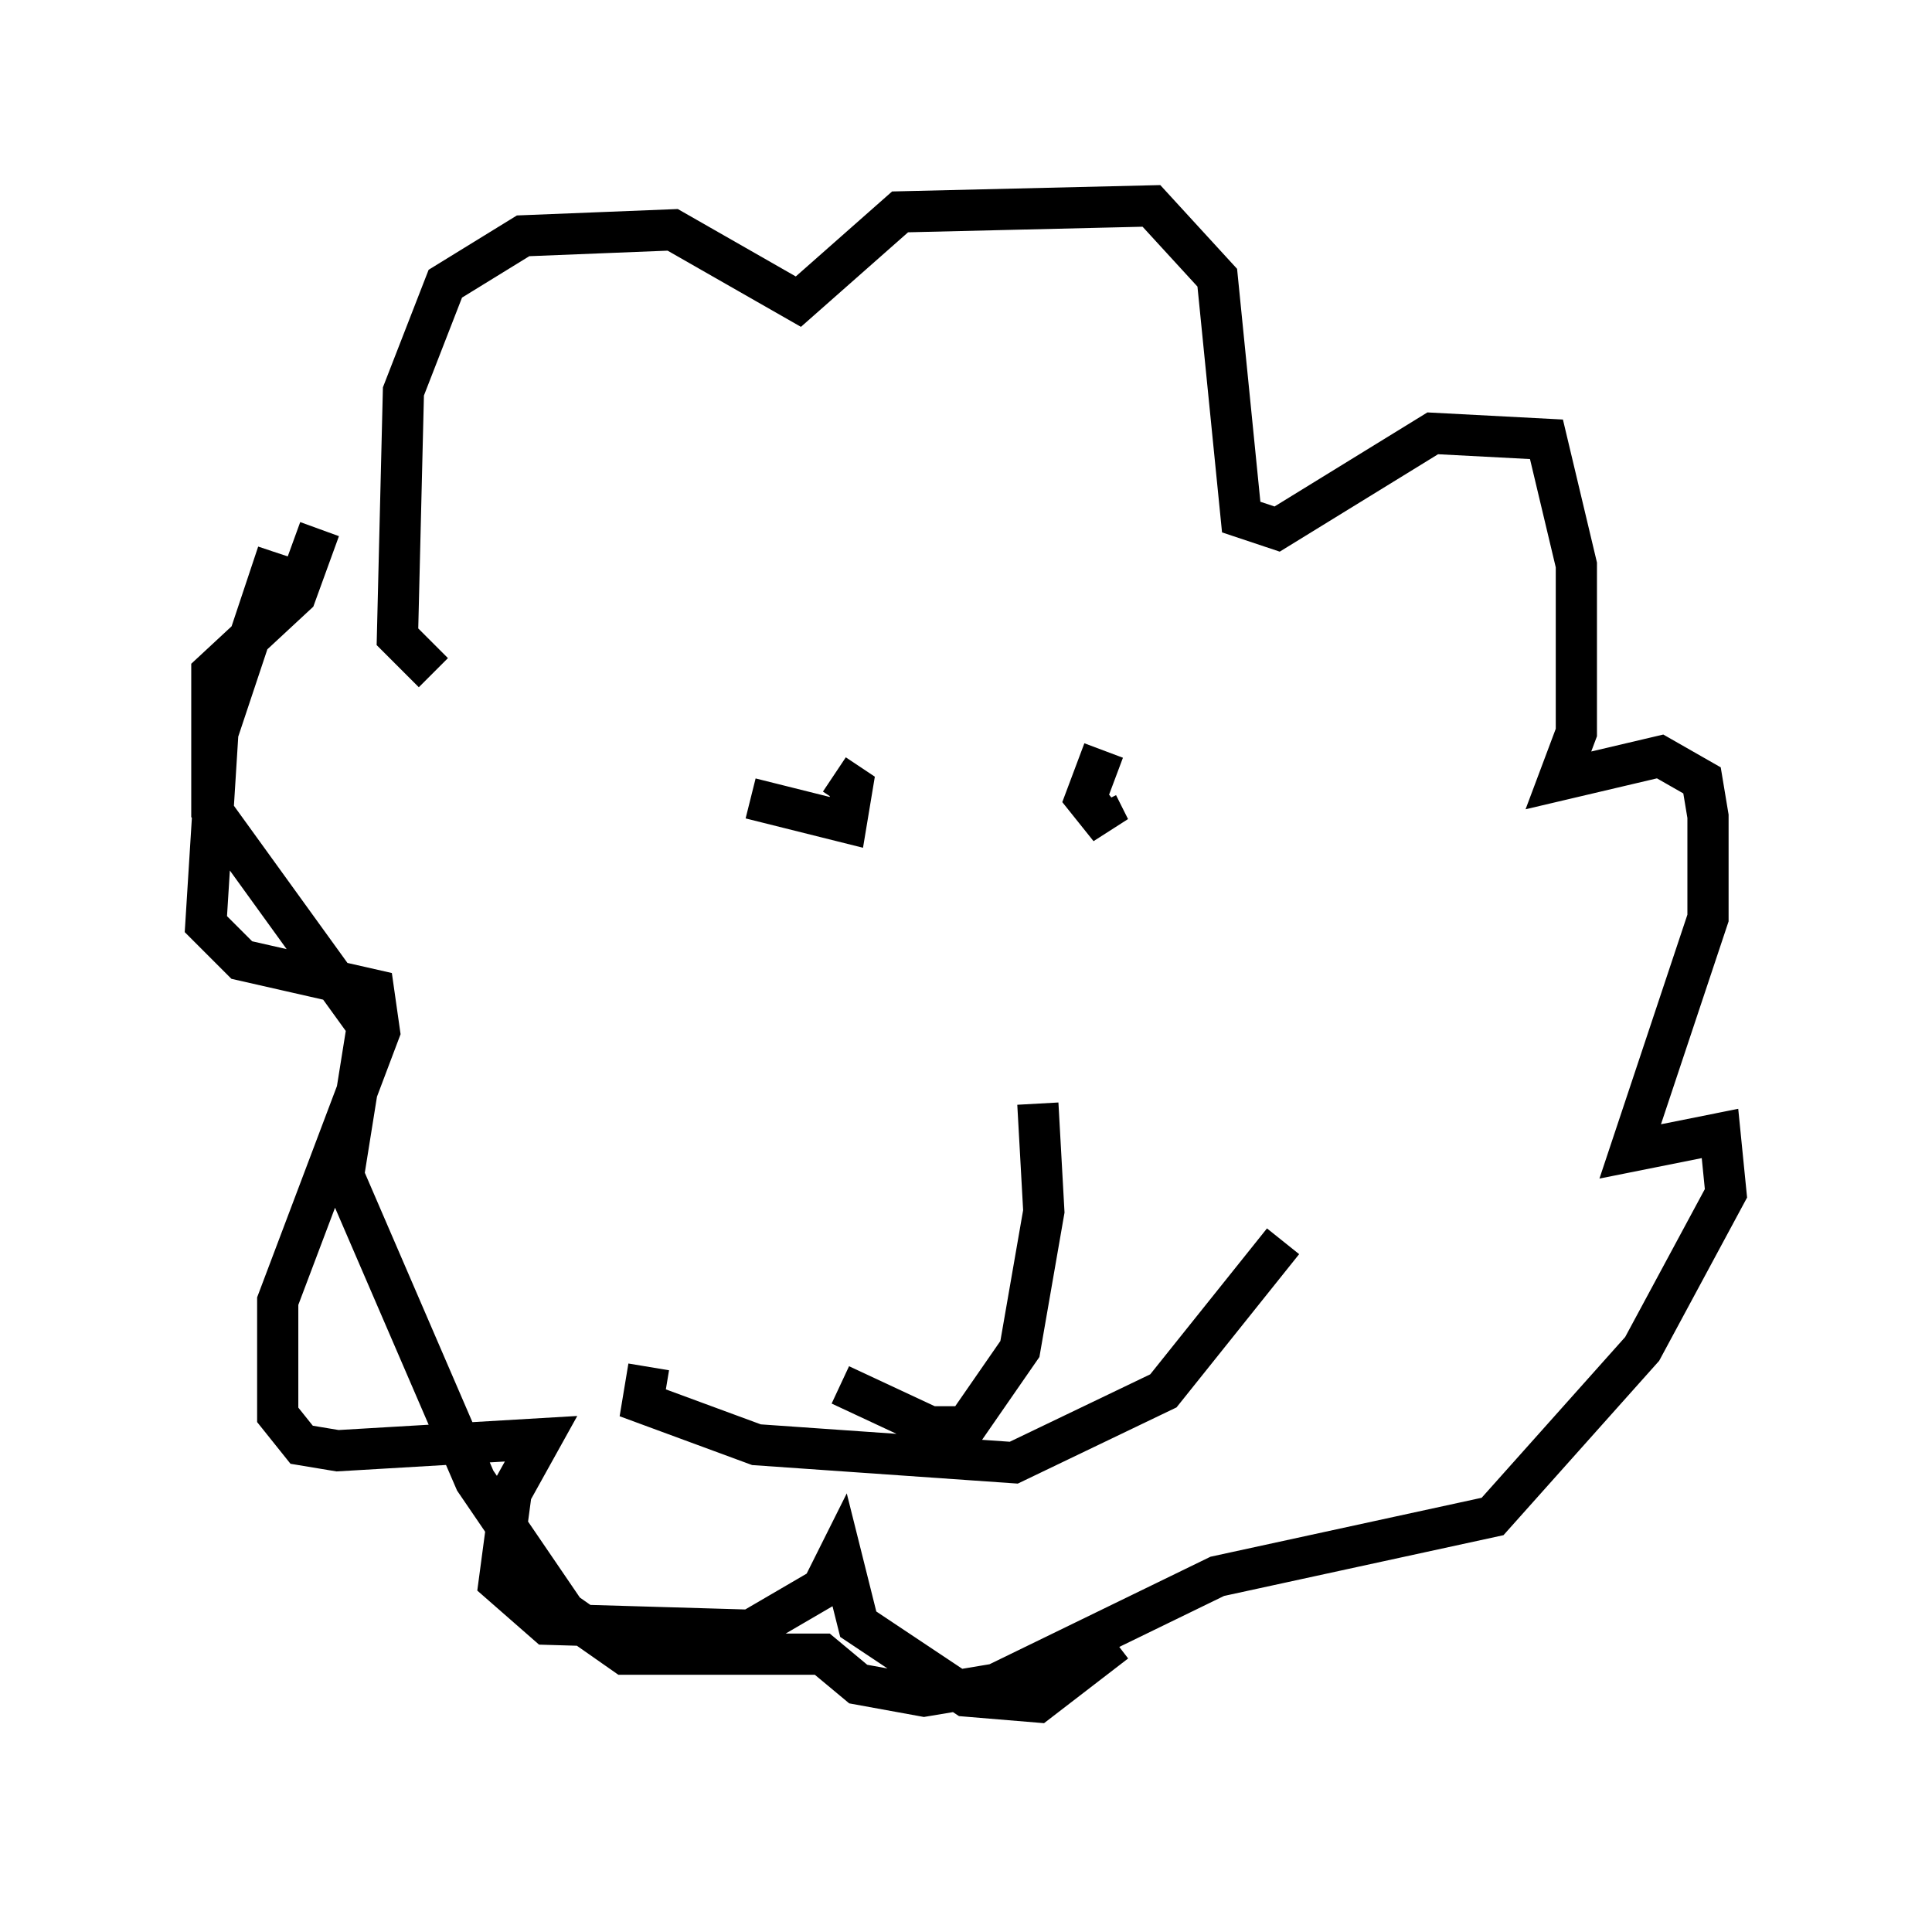<?xml version="1.0" encoding="utf-8" ?>
<svg baseProfile="full" height="46.313" version="1.1" width="46.894" xmlns="http://www.w3.org/2000/svg" xmlns:ev="http://www.w3.org/2001/xml-events" xmlns:xlink="http://www.w3.org/1999/xlink"><defs /><rect fill="white" height="46.313" width="46.894" x="0" y="0" /><path d="M20.542, 26.788 m-0.145, 6.827 l2.179, 1.017 0.872, 0.0 l1.307, -1.888 0.581, -3.341 l-0.145, -2.615 m-6.972, -7.408 l2.324, 0.581 0.145, -0.872 l-0.436, -0.291 m6.536, -0.581 l-0.436, 1.162 0.581, 0.726 l-0.291, -0.581 m-16.123, -3.196 l-0.872, -0.872 0.145, -5.955 l1.017, -2.615 1.888, -1.162 l3.631, -0.145 3.05, 1.743 l2.469, -2.179 6.101, -0.145 l1.598, 1.743 0.581, 5.81 l0.872, 0.291 3.777, -2.324 l2.76, 0.145 0.726, 3.05 l0.0, 4.067 -0.436, 1.162 l2.469, -0.581 1.017, 0.581 l0.145, 0.872 0.0, 2.469 l-1.888, 5.665 2.179, -0.436 l0.145, 1.453 -2.034, 3.777 l-3.631, 4.067 -6.682, 1.453 l-5.374, 2.615 -1.743, 0.291 l-1.598, -0.291 -0.872, -0.726 l-4.793, 0.0 -1.453, -1.017 l-2.179, -3.196 -3.196, -7.408 l0.581, -3.631 -3.777, -5.229 l0.0, -3.341 2.034, -1.888 l0.581, -1.598 m7.989, 20.335 l-0.145, 0.872 2.76, 1.017 l6.246, 0.436 3.631, -1.743 l2.905, -3.631 m-24.402, -16.704 l-1.453, 4.358 -0.291, 4.648 l0.872, 0.872 3.196, 0.726 l0.145, 1.017 -2.469, 6.536 l0.0, 2.76 0.581, 0.726 l0.872, 0.145 4.939, -0.291 l-0.726, 1.307 -0.291, 2.179 l1.162, 1.017 4.939, 0.145 l1.743, -1.017 0.436, -0.872 l0.436, 1.743 2.615, 1.743 l1.743, 0.145 1.888, -1.453 " fill="none" stroke="black" stroke-width="1" /></svg>